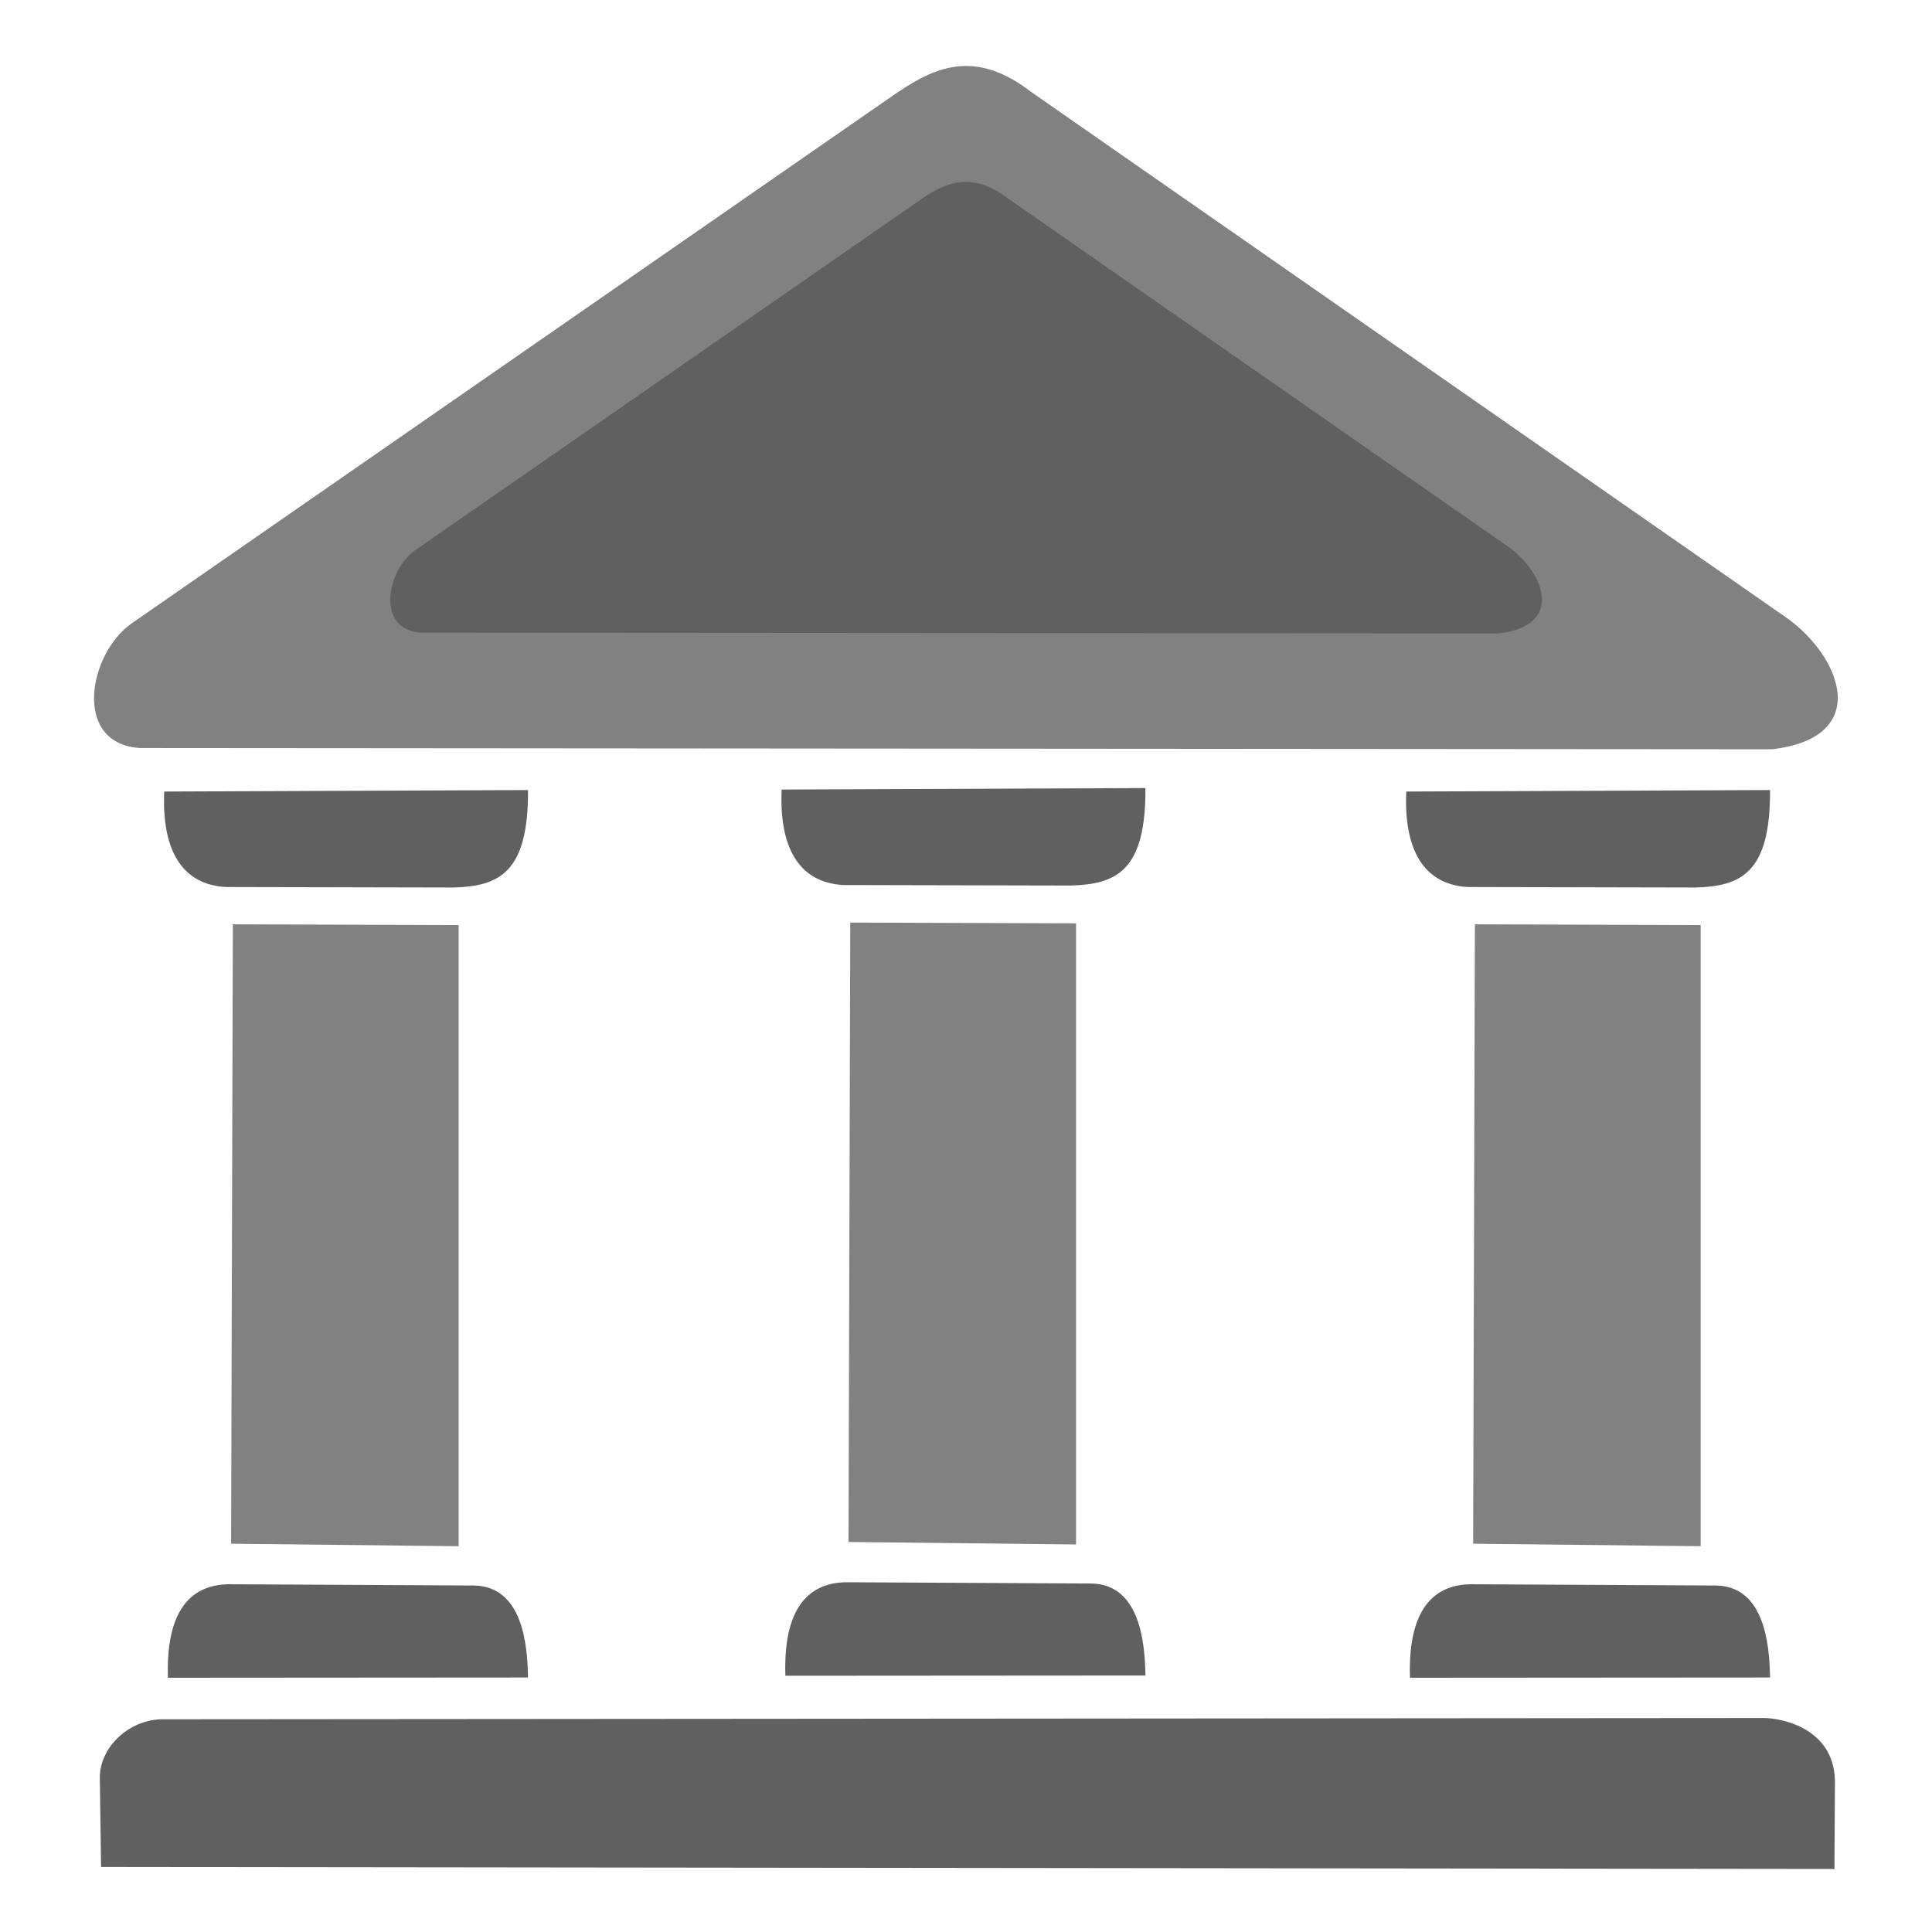 <?xml version="1.0" encoding="UTF-8" standalone="no"?>
<!-- Created with Inkscape (http://www.inkscape.org/) -->

<svg
   width="150"
   height="150"
   viewBox="0 0 39.687 39.688"
   version="1.1"
   id="svg4514"
   inkscape:version="1.1.2 (b8e25be833, 2022-02-05)"
   sodipodi:docname="bank.svg"
   inkscape:export-filename="D:\Development\Homeasy\Homeasy\Homeasy\Assets\AccountImages\bank.png"
   inkscape:export-xdpi="400"
   inkscape:export-ydpi="400"
   xmlns:inkscape="http://www.inkscape.org/namespaces/inkscape"
   xmlns:sodipodi="http://sodipodi.sourceforge.net/DTD/sodipodi-0.dtd"
   xmlns="http://www.w3.org/2000/svg"
   xmlns:svg="http://www.w3.org/2000/svg"
   xmlns:rdf="http://www.w3.org/1999/02/22-rdf-syntax-ns#"
   xmlns:cc="http://creativecommons.org/ns#"
   xmlns:dc="http://purl.org/dc/elements/1.1/">
  <defs
     id="defs4508" />
  <sodipodi:namedview
     id="base"
     pagecolor="#ffffff"
     bordercolor="#666666"
     borderopacity="1.0"
     inkscape:pageopacity="0.0"
     inkscape:pageshadow="2"
     inkscape:zoom="3.1474277"
     inkscape:cx="-87.690656"
     inkscape:cy="-38.444092"
     inkscape:document-units="mm"
     inkscape:current-layer="layer1"
     showgrid="false"
     units="px"
     inkscape:pagecheckerboard="true"
     inkscape:window-width="3840"
     inkscape:window-height="2054"
     inkscape:window-x="-11"
     inkscape:window-y="-11"
     inkscape:window-maximized="1" />
  <g
     inkscape:label="Capa 1"
     inkscape:groupmode="layer"
     id="layer1"
     transform="translate(0,-287.475)">
    <g
       id="g846"
       transform="matrix(5.108,0,0,5.108,-4.483,-1185.4)">
      <path
         style="fill:#818181;fill-opacity:1;stroke:none;stroke-width:0.022px;stroke-linecap:butt;stroke-linejoin:miter;stroke-opacity:1"
         d="m 1.814,292.064 0.908,0.003 v 2.498 l -0.915,-0.01 z"
         id="path4509"
         inkscape:connector-curvature="0"
         sodipodi:nodetypes="ccccc" />
      <path
         style="fill:#606060;fill-opacity:1;stroke:none;stroke-width:0.022px;stroke-linecap:butt;stroke-linejoin:miter;stroke-opacity:1"
         d="m 1.553,295.094 c -0.01,-0.305 0.12,-0.378 0.254,-0.376 l 0.976,0.005 c 0.193,0.003 0.216,0.23 0.218,0.37 z"
         id="path4511"
         inkscape:connector-curvature="0"
         sodipodi:nodetypes="ccccc" />
      <path
         style="fill:#606060;fill-opacity:1;stroke:none;stroke-width:0.022px;stroke-linecap:butt;stroke-linejoin:miter;stroke-opacity:1"
         d="m 1.538,291.53 c -0.01,0.228 0.066,0.374 0.248,0.384 l 0.914,0.002 c 0.182,-0.005 0.303,-0.056 0.301,-0.392 z"
         id="path4513"
         inkscape:connector-curvature="0"
         sodipodi:nodetypes="ccccc" />
      <path
         style="fill:#606060;fill-opacity:1;stroke:none;stroke-width:0.022px;stroke-linecap:butt;stroke-linejoin:miter;stroke-opacity:1"
         d="M 1.532,295.261 C 1.399,295.261 1.278,295.371 1.279,295.498 l 0.005,0.357 6.971,0.008 0.002,-0.353 c -0.003,-0.212 -0.212,-0.253 -0.283,-0.254 z"
         id="path4515"
         inkscape:connector-curvature="0"
         sodipodi:nodetypes="ccccccc" />
      <path
         style="fill:#818181;fill-opacity:1;stroke:none;stroke-width:0.022px;stroke-linecap:butt;stroke-linejoin:miter;stroke-opacity:1"
         d="m 4.493,288.714 -3.085,2.139 c -0.175,0.121 -0.242,0.487 0.035,0.502 l 6.562,0.005 c 0.405,-0.049 0.275,-0.373 0.06,-0.527 L 5.021,288.714 c -0.216,-0.166 -0.376,-0.102 -0.527,0 z"
         id="path4517"
         inkscape:connector-curvature="0"
         sodipodi:nodetypes="ccccccc" />
      <path
         style="fill:#818181;fill-opacity:1;stroke:none;stroke-width:0.022px;stroke-linecap:butt;stroke-linejoin:miter;stroke-opacity:1"
         d="m 4.297,292.057 0.908,0.003 v 2.498 l -0.915,-0.01 z"
         id="path4509-8"
         inkscape:connector-curvature="0"
         sodipodi:nodetypes="ccccc" />
      <path
         style="fill:#606060;fill-opacity:1;stroke:none;stroke-width:0.022px;stroke-linecap:butt;stroke-linejoin:miter;stroke-opacity:1"
         d="m 4.036,295.086 c -0.01,-0.305 0.12,-0.378 0.254,-0.376 l 0.976,0.005 c 0.193,0.003 0.216,0.23 0.218,0.37 z"
         id="path4511-9"
         inkscape:connector-curvature="0"
         sodipodi:nodetypes="ccccc" />
      <path
         style="fill:#606060;fill-opacity:1;stroke:none;stroke-width:0.022px;stroke-linecap:butt;stroke-linejoin:miter;stroke-opacity:1"
         d="m 4.021,291.522 c -0.01,0.228 0.066,0.374 0.248,0.384 l 0.914,0.002 c 0.182,-0.005 0.303,-0.056 0.301,-0.392 z"
         id="path4513-5"
         inkscape:connector-curvature="0"
         sodipodi:nodetypes="ccccc" />
      <path
         style="fill:#818181;fill-opacity:1;stroke:none;stroke-width:0.022px;stroke-linecap:butt;stroke-linejoin:miter;stroke-opacity:1"
         d="m 6.809,292.064 0.908,0.003 v 2.498 l -0.915,-0.01 z"
         id="path4509-1"
         inkscape:connector-curvature="0"
         sodipodi:nodetypes="ccccc" />
      <path
         style="fill:#606060;fill-opacity:1;stroke:none;stroke-width:0.022px;stroke-linecap:butt;stroke-linejoin:miter;stroke-opacity:1"
         d="m 6.548,295.094 c -0.01,-0.305 0.12,-0.378 0.254,-0.376 l 0.976,0.005 c 0.193,0.003 0.216,0.23 0.218,0.37 z"
         id="path4511-7"
         inkscape:connector-curvature="0"
         sodipodi:nodetypes="ccccc" />
      <path
         style="fill:#606060;fill-opacity:1;stroke:none;stroke-width:0.022px;stroke-linecap:butt;stroke-linejoin:miter;stroke-opacity:1"
         d="m 6.533,291.53 c -0.01,0.228 0.066,0.374 0.248,0.384 l 0.914,0.002 c 0.182,-0.005 0.303,-0.056 0.301,-0.392 z"
         id="path4513-2"
         inkscape:connector-curvature="0"
         sodipodi:nodetypes="ccccc" />
      <path
         style="fill:#606060;fill-opacity:1;stroke:none;stroke-width:0.015px;stroke-linecap:butt;stroke-linejoin:miter;stroke-opacity:1"
         d="m 4.585,289.146 -2.037,1.413 c -0.116,0.08 -0.16,0.322 0.023,0.332 l 4.334,0.003 c 0.267,-0.032 0.182,-0.246 0.039,-0.348 l -2.011,-1.4 c -0.143,-0.11 -0.249,-0.068 -0.348,0 z"
         id="path4517-0"
         inkscape:connector-curvature="0"
         sodipodi:nodetypes="ccccccc" />
    </g>
  </g>
</svg>
